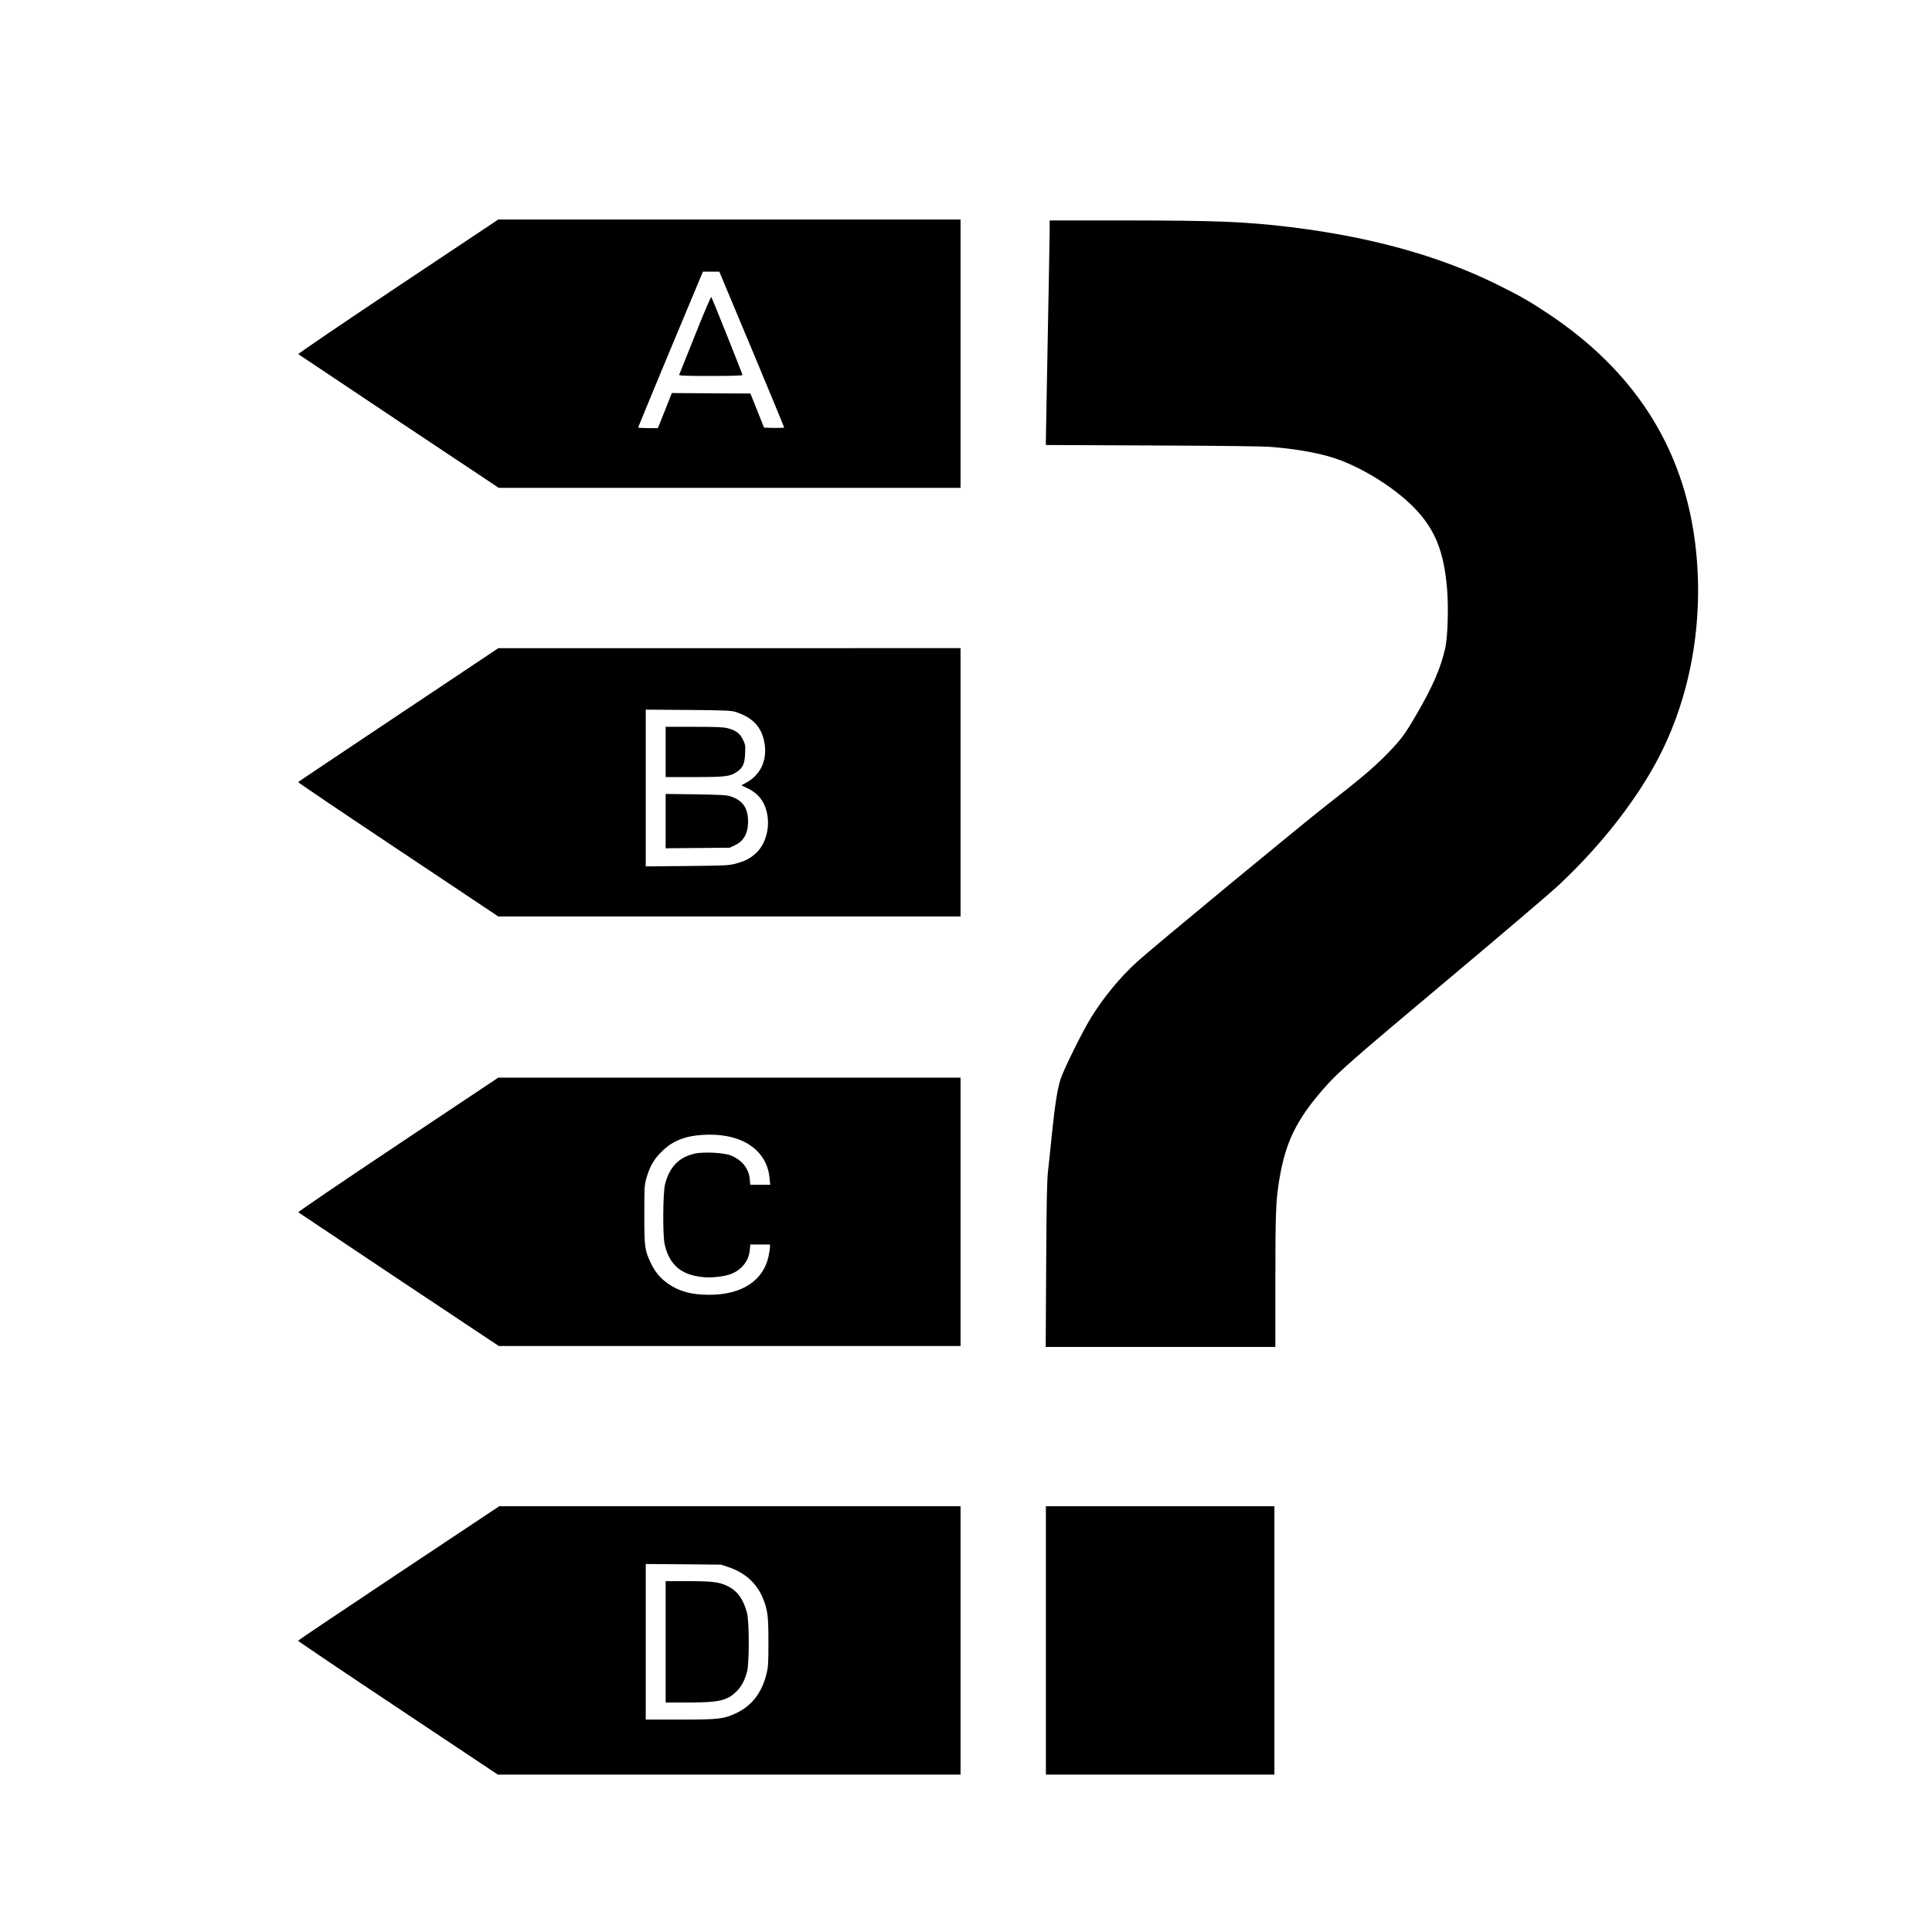 <?xml version="1.0" standalone="no"?>
<!DOCTYPE svg PUBLIC "-//W3C//DTD SVG 20010904//EN"
 "http://www.w3.org/TR/2001/REC-SVG-20010904/DTD/svg10.dtd">
<svg version="1.0" xmlns="http://www.w3.org/2000/svg"
 width="489pt" height="489pt" viewBox="0 0 489 489"
 preserveAspectRatio="xMidYMid meet">
<g transform="translate(0,489) scale(0.024,-0.024)"
fill="#000000" stroke="none">
<path d="M4196 17354 c-582 -388 -1054 -709 -1050 -714 5 -4 483 -323 1061
-709 l1053 -701 2435 0 2435 0 0 1415 0 1415 -2438 0 -2437 0 -1059 -706z
m3732 -661 c188 -450 342 -822 342 -826 0 -4 -48 -6 -106 -5 l-106 3 -72 180
-72 180 -415 2 -414 3 -73 -185 -74 -185 -104 0 c-57 0 -104 3 -104 7 0 4 154
375 341 825 l342 818 86 0 87 0 342 -817z"/>
<path d="M7331 16843 c-90 -225 -165 -414 -168 -420 -4 -10 66 -13 331 -13
216 0 336 4 336 10 0 13 -320 813 -329 823 -4 4 -81 -176 -170 -400z"/>
<path d="M11070 17958 c0 -51 -9 -554 -20 -1118 -11 -564 -20 -1055 -20 -1092
l0 -66 1128 -5 c727 -3 1173 -8 1257 -16 313 -27 551 -74 732 -144 278 -108
585 -308 773 -503 215 -223 308 -457 341 -850 16 -195 7 -502 -19 -622 -45
-206 -135 -414 -307 -707 -119 -205 -161 -261 -295 -399 -142 -147 -288 -271
-635 -541 -283 -220 -1852 -1516 -2014 -1664 -176 -160 -349 -369 -482 -583
-88 -140 -289 -547 -323 -650 -34 -104 -61 -275 -92 -578 -14 -140 -32 -316
-41 -390 -12 -108 -16 -310 -20 -997 l-5 -863 1211 0 1211 0 0 698 c0 708 5
840 40 1057 65 403 182 644 480 981 147 167 280 283 1332 1166 541 454 1053
890 1138 970 457 428 844 928 1074 1386 333 663 461 1460 361 2237 -130 1001
-643 1799 -1545 2400 -196 131 -309 195 -540 309 -613 303 -1331 502 -2180
606 -473 57 -790 70 -1732 70 l-808 0 0 -92z"/>
<path d="M4202 12836 c-578 -386 -1055 -705 -1058 -709 -3 -3 470 -323 1053
-711 l1058 -706 2437 0 2438 0 0 1415 0 1415 -2437 -1 -2438 0 -1053 -703z
m3558 30 c176 -57 269 -155 300 -314 37 -184 -35 -346 -188 -430 l-54 -29 65
-31 c76 -35 137 -92 170 -159 85 -168 50 -401 -77 -522 -63 -59 -113 -85 -214
-113 -72 -20 -108 -22 -514 -26 l-438 -4 0 827 0 826 448 -3 c396 -4 453 -6
502 -22z"/>
<path d="M7020 12445 l0 -265 303 0 c327 0 375 6 447 54 63 42 84 86 88 193 4
85 2 98 -23 148 -32 66 -74 97 -160 120 -47 12 -121 15 -357 15 l-298 0 0
-265z"/>
<path d="M7020 11715 l0 -286 338 3 337 3 57 27 c100 47 145 140 136 283 -8
121 -65 193 -185 232 -38 13 -110 17 -365 21 l-318 4 0 -287z"/>
<path d="M4196 8304 c-582 -388 -1054 -709 -1050 -714 5 -4 483 -323 1061
-709 l1053 -701 2435 0 2435 0 0 1415 0 1415 -2438 0 -2437 0 -1059 -706z
m3459 91 c270 -47 440 -211 461 -445 l7 -70 -105 0 -105 0 -6 59 c-10 115 -83
205 -205 252 -71 28 -283 38 -371 19 -171 -37 -272 -142 -318 -327 -22 -90
-25 -535 -4 -628 50 -222 176 -328 411 -349 86 -8 214 6 282 31 116 41 195
139 205 254 l6 59 103 0 104 0 0 -27 c0 -16 -7 -59 -15 -98 -55 -256 -283
-405 -624 -405 -190 0 -318 35 -440 120 -79 56 -136 125 -180 220 -62 133 -66
164 -66 505 0 292 1 314 23 388 35 121 76 193 156 273 68 68 131 108 220 141
116 42 311 54 461 28z"/>
<path d="M4205 3785 c-583 -388 -1061 -709 -1062 -713 -1 -4 472 -323 1052
-709 l1055 -703 2440 0 2440 0 0 1415 0 1415 -2432 0 -2433 0 -1060 -705z
m3481 62 c172 -58 296 -171 360 -328 50 -123 58 -185 58 -459 0 -230 -2 -264
-22 -344 -49 -194 -154 -330 -316 -407 -134 -63 -186 -69 -596 -69 l-360 0 0
821 0 820 398 -3 397 -4 81 -27z"/>
<path d="M7020 3060 l0 -640 238 0 c326 0 414 21 512 120 50 50 82 110 108
203 25 92 25 533 -1 627 -38 139 -100 226 -198 275 -88 45 -161 55 -421 55
l-238 0 0 -640z"/>
<path d="M11030 3075 l0 -1415 1205 0 1205 0 0 1415 0 1415 -1205 0 -1205 0 0
-1415z"/>
</g>
</svg>

